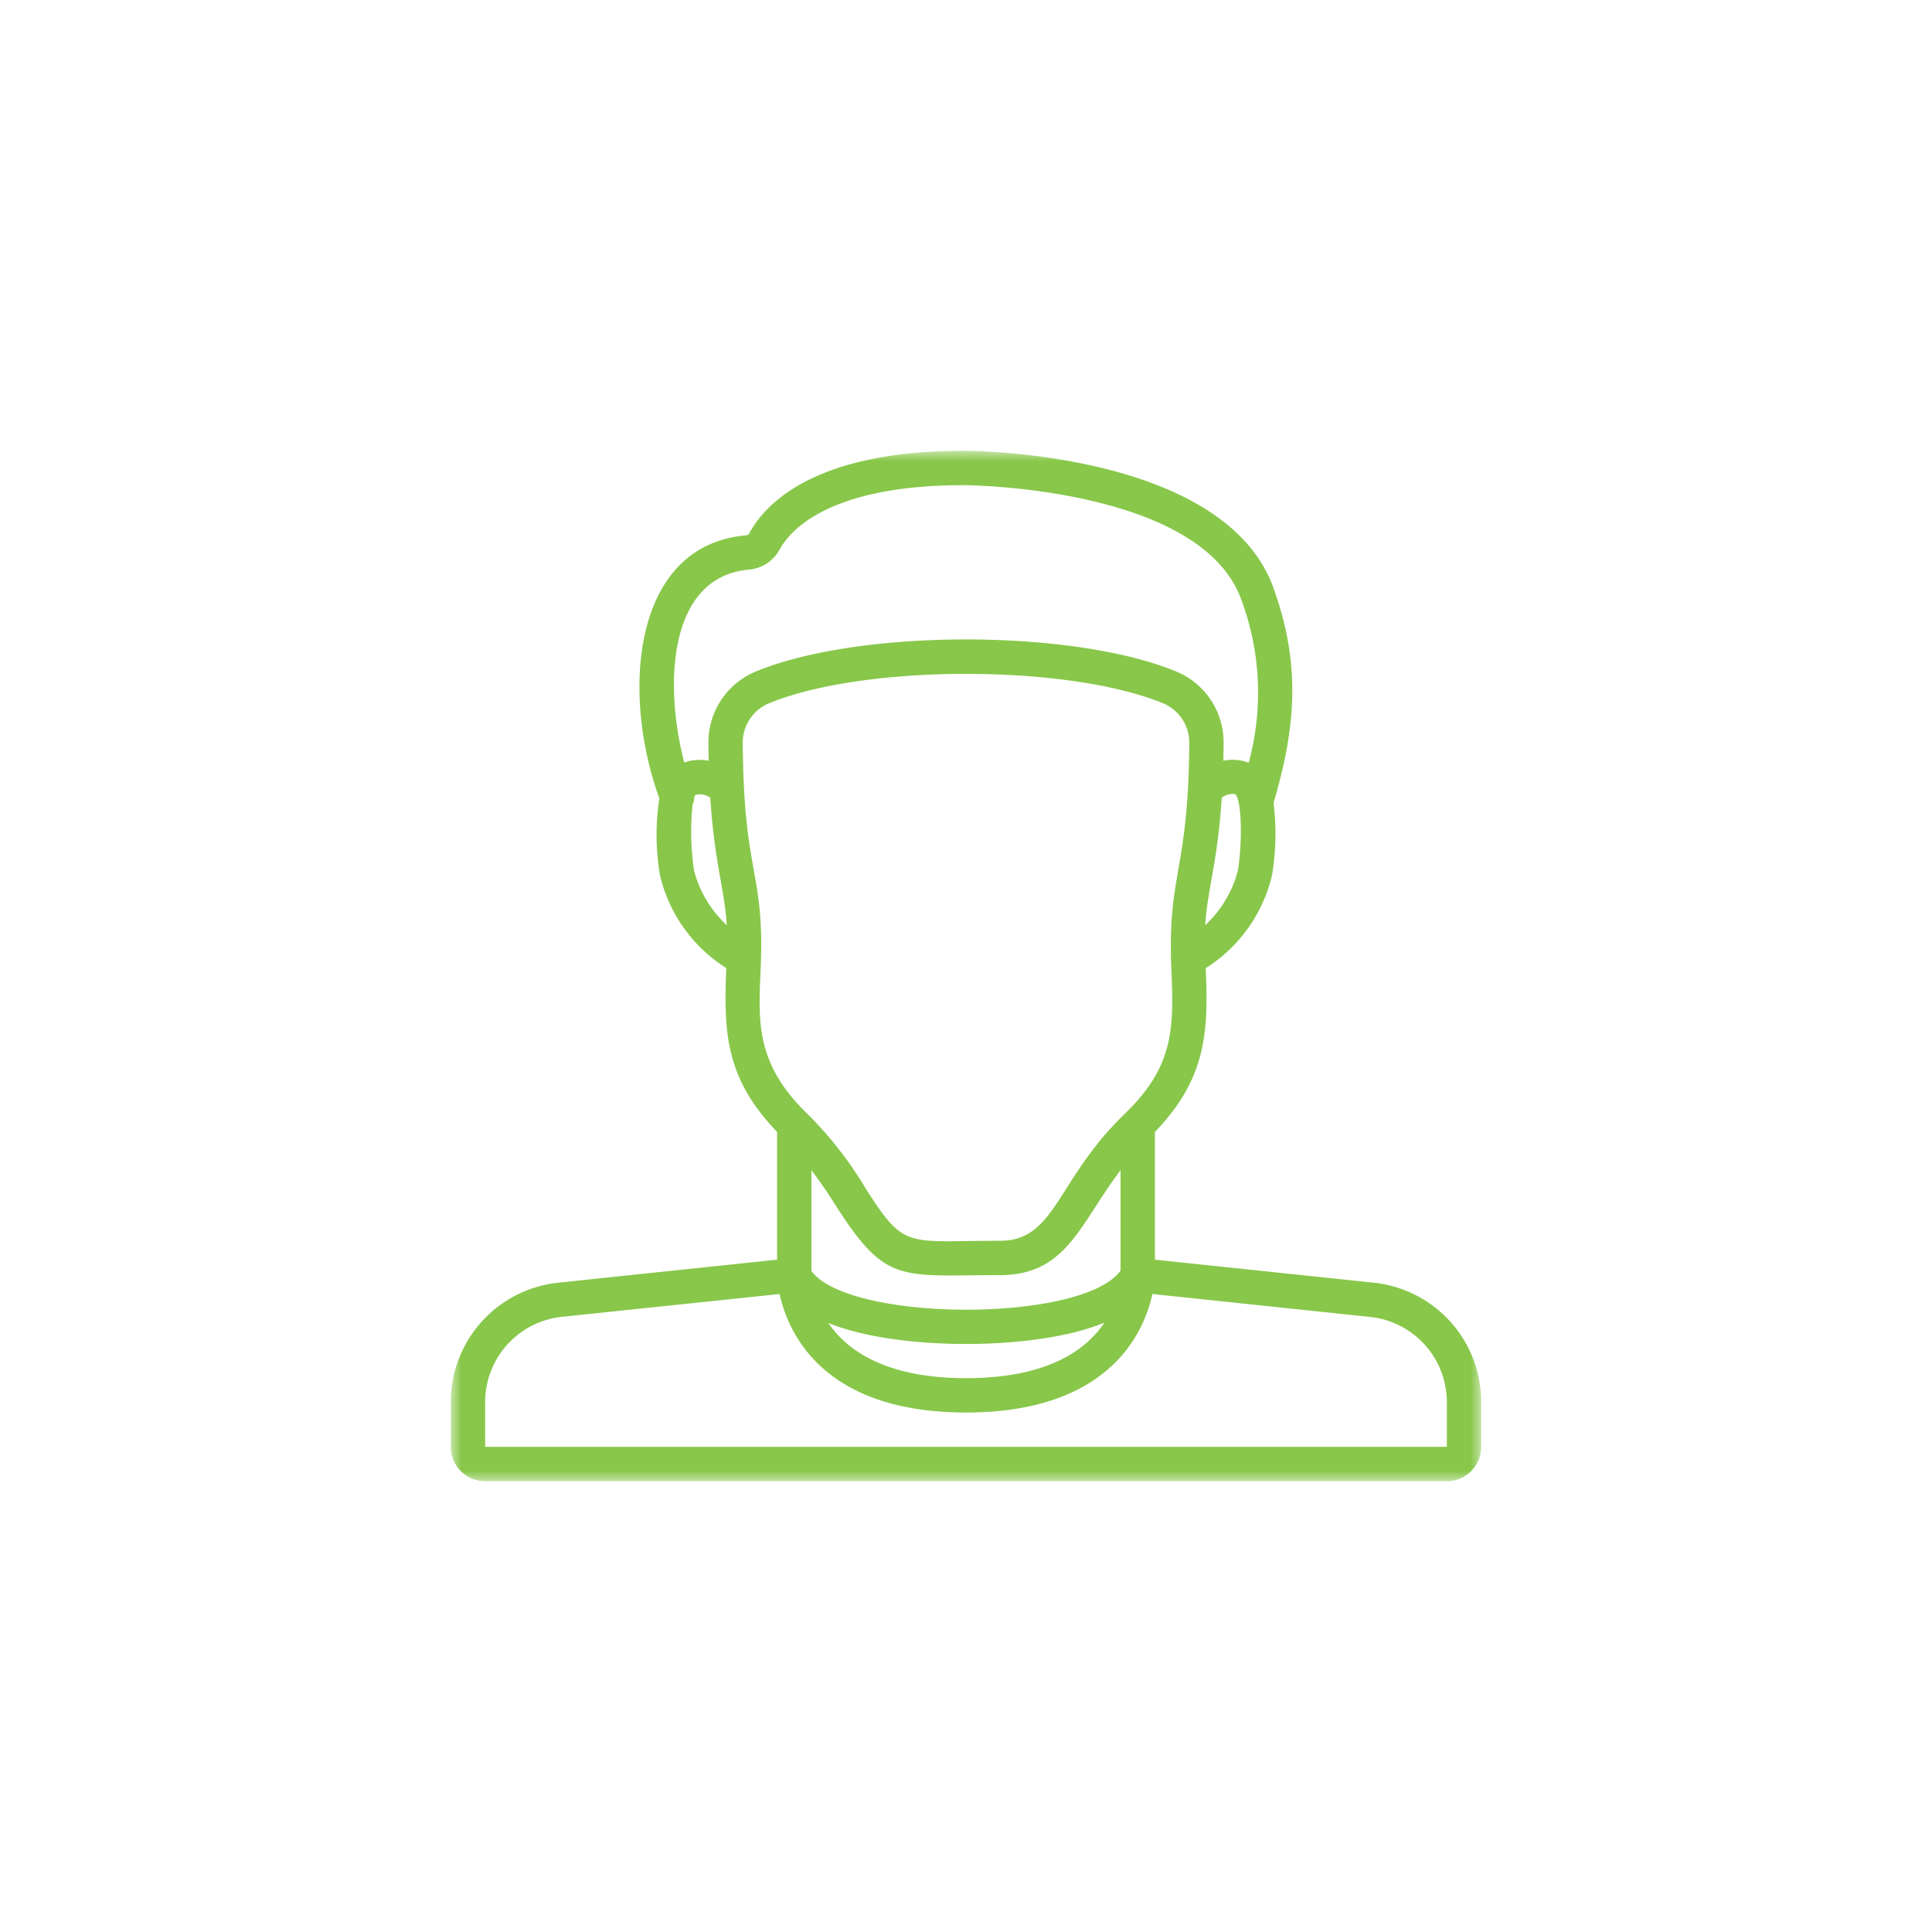 <svg xmlns="http://www.w3.org/2000/svg" xmlns:xlink="http://www.w3.org/1999/xlink" width="90" height="90" viewBox="0 0 90 90">
    <defs>
        <path id="a" d="M0 0h48v48H0z"/>
    </defs>
    <g fill="none" fill-rule="evenodd" transform="translate(21 21)">
        <mask id="b" fill="#fff">
            <use xlink:href="#a"/>
        </mask>
        <path fill="#88C74A" d="M42.986 38.752L32.8 37.68v-5.948c2.367-2.458 2.509-4.614 2.366-7.633a6.997 6.997 0 0 0 3.09-4.332c.187-1.113.21-2.247.069-3.366 1.165-3.91 1.167-6.736 0-10.008C36.052.073 24.39 0 23.896 0c-6.868 0-9.207 2.406-9.982 3.826a.19.19 0 0 1-.15.112c-5.302.452-5.846 7.309-4.048 12.258a11.064 11.064 0 0 0 .034 3.6 7.003 7.003 0 0 0 3.084 4.3c-.136 3.049-.008 5.168 2.366 7.633v5.951L5.014 38.752A5.588 5.588 0 0 0 0 44.32v2.08A1.6 1.6 0 0 0 1.6 48h44.8a1.6 1.6 0 0 0 1.6-1.6v-2.08a5.588 5.588 0 0 0-5.014-5.568zm-24.999-3.511c2.301 3.593 2.98 3.159 7.6 3.159 3.115 0 3.72-2.407 5.613-4.886v4.68c-1.794 2.442-12.64 2.4-14.4.014v-4.694c.458.6.84 1.184 1.187 1.727zm12.46 5.372c-.84 1.26-2.625 2.587-6.447 2.587-3.774 0-5.561-1.318-6.415-2.574 3.163 1.309 9.695 1.313 12.862-.013zm6.23-21.104a5.305 5.305 0 0 1-1.532 2.589c.095-1.638.57-2.88.768-5.94a.858.858 0 0 1 .635-.164c.28.308.34 2 .13 3.515zM13.908 5.533a1.795 1.795 0 0 0 1.404-.926c.493-.904 2.318-3.007 8.585-3.007.11 0 11.03.069 12.926 5.332a12.404 12.404 0 0 1 .346 7.6 2.13 2.13 0 0 0-1.183-.094c.006-.273.012-.543.014-.841a3.572 3.572 0 0 0-2.217-3.32c-4.826-1.984-14.732-1.987-19.564 0A3.574 3.574 0 0 0 12 13.604c0 .297.008.565.014.837a2.139 2.139 0 0 0-1.139.08c-.94-3.595-.774-8.665 3.031-8.988zm-2.579 14.012a12.53 12.53 0 0 1-.068-3.063.795.795 0 0 0 .08-.337.502.502 0 0 1 .05-.114.834.834 0 0 1 .696.13c.195 3.02.674 4.31.769 5.938a5.302 5.302 0 0 1-1.527-2.554zm3.1 4.72c.219-4.753-.793-4.374-.828-10.665a1.979 1.979 0 0 1 1.226-1.84c4.44-1.825 13.906-1.825 18.347 0A1.976 1.976 0 0 1 34.4 13.6c-.033 6.087-1.04 6.057-.828 10.67.125 2.78.04 4.474-2.185 6.625-3.179 3.064-3.204 5.905-5.8 5.905-4.399 0-4.427.429-6.252-2.422a17.584 17.584 0 0 0-2.77-3.536c-2.325-2.274-2.245-4.176-2.136-6.576v-.001zM46.4 46.4H1.6v-2.08a3.992 3.992 0 0 1 3.582-3.978l10.135-1.062c.378 1.75 1.972 5.52 8.683 5.52s8.305-3.77 8.683-5.52l10.135 1.067A3.992 3.992 0 0 1 46.4 44.32v2.08z" mask="url(#b)"/>
    </g>
</svg>
